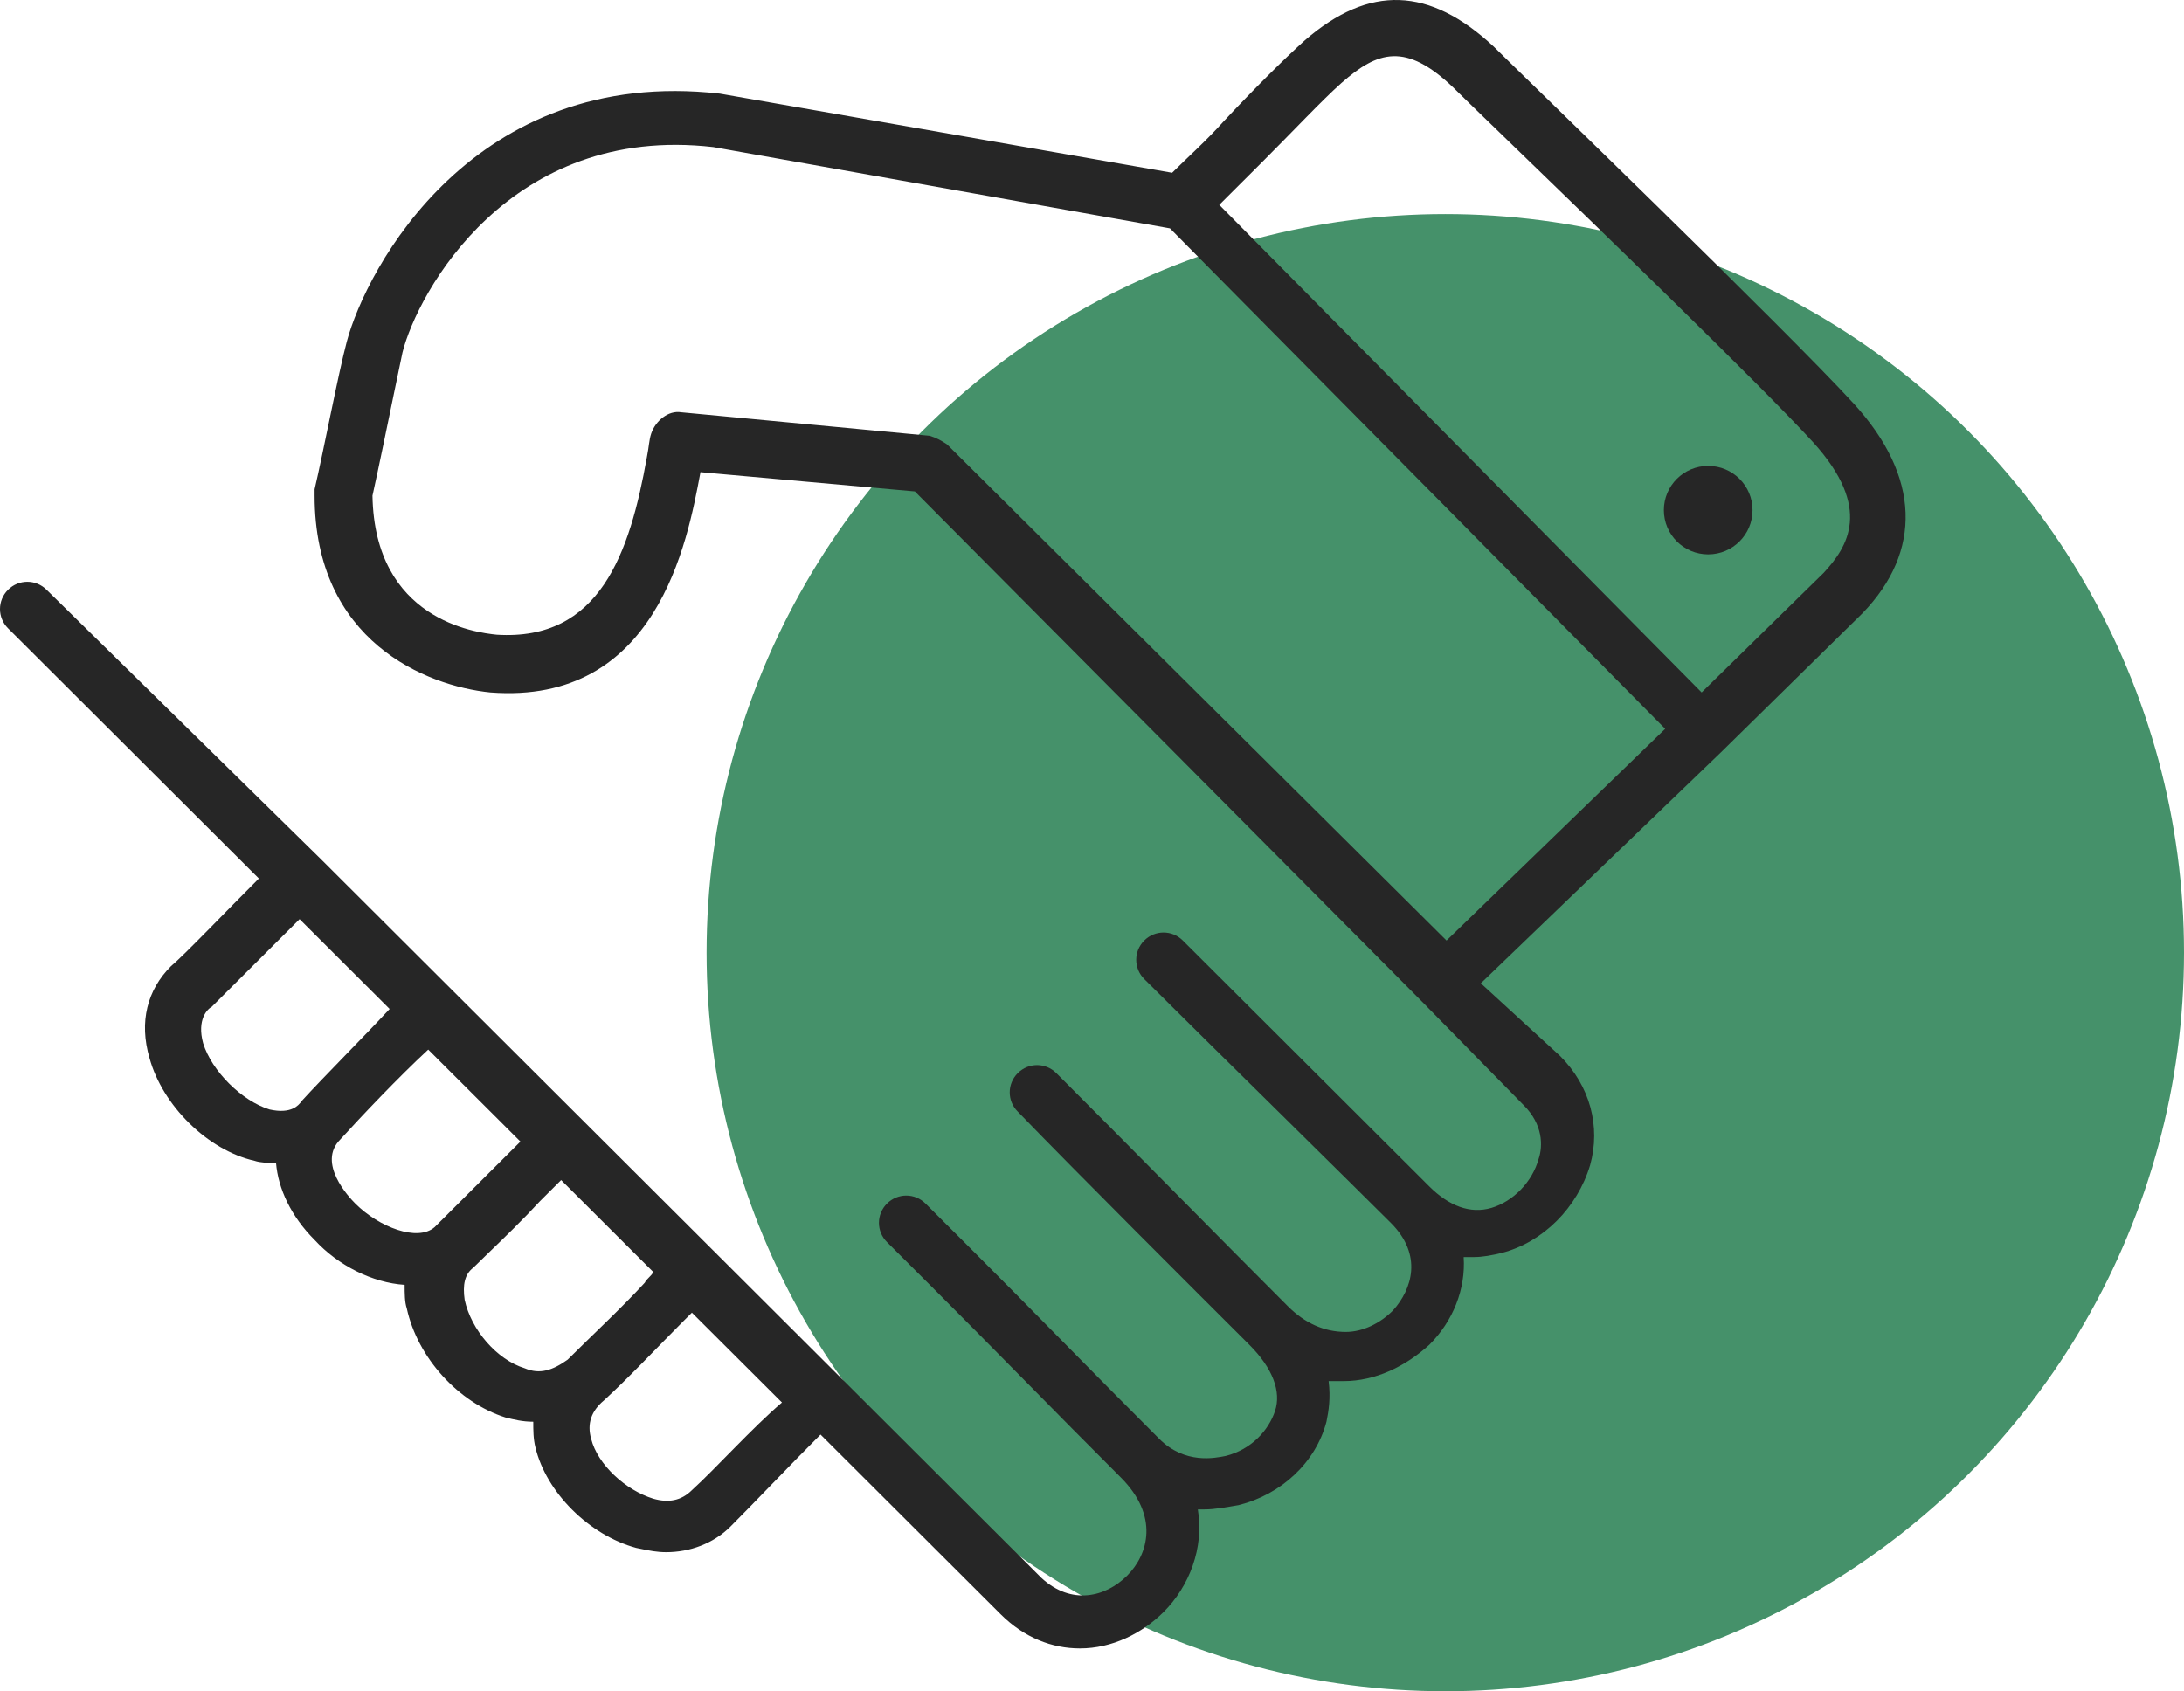 <svg width="102" height="79" viewBox="0 0 102 79" fill="none" xmlns="http://www.w3.org/2000/svg">
<circle cx="67.5" cy="44.5" r="34.5" fill="#45916A"/>
<path d="M79.778 25.895C80.922 25.895 81.849 24.97 81.849 23.829C81.849 22.688 80.922 21.763 79.778 21.763C78.635 21.763 77.708 22.688 77.708 23.829C77.708 24.97 78.635 25.895 79.778 25.895Z" fill="#262626"/>
<path fill-rule="evenodd" clip-rule="evenodd" d="M69.76 2.176C71.062 3.474 83.377 15.362 86.581 18.859C89.684 22.255 89.784 25.752 86.981 28.649L80.373 35.142L69.159 45.931L72.864 49.328C74.265 50.727 74.766 52.624 74.265 54.423C73.665 56.421 72.063 58.019 70.161 58.519C69.949 58.572 69.709 58.624 69.47 58.663C69.258 58.696 69.047 58.718 68.859 58.718H68.358C68.459 60.217 67.858 61.715 66.756 62.814C65.655 63.813 64.253 64.513 62.751 64.513H62.051C62.151 65.312 62.051 65.911 61.95 66.411C61.45 68.309 59.848 69.807 57.845 70.307C57.245 70.407 56.744 70.507 56.243 70.507H55.943C56.243 72.305 55.543 74.103 54.341 75.302C53.34 76.3 51.938 77 50.437 77C49.135 77 47.833 76.501 46.732 75.401L38.322 67.01C36.92 68.409 35.218 70.207 34.117 71.306C33.316 72.105 32.214 72.504 31.113 72.504C30.685 72.504 30.33 72.432 29.924 72.348L29.711 72.305C27.509 71.705 25.506 69.707 25.006 67.609C24.905 67.21 24.905 66.81 24.905 66.411C24.405 66.411 24.004 66.311 23.604 66.211C21.401 65.512 19.499 63.414 18.998 61.116C18.898 60.816 18.898 60.417 18.898 60.017C17.396 59.917 15.794 59.118 14.693 57.919C13.592 56.82 12.991 55.522 12.891 54.323C12.728 54.323 12.536 54.323 12.347 54.307C12.186 54.294 12.027 54.269 11.889 54.223C9.687 53.724 7.584 51.626 6.984 49.428C6.483 47.73 6.883 46.231 7.985 45.132C8.586 44.633 10.588 42.535 12.09 41.036L0.375 29.348C-0.125 28.849 -0.125 28.049 0.375 27.55C0.876 27.05 1.677 27.05 2.177 27.55L14.993 40.137L48.635 73.703C50.036 75.002 51.638 74.602 52.639 73.603C53.641 72.604 54.141 70.806 52.339 69.008C50.861 67.534 49.305 65.955 47.778 64.405C46.303 62.91 44.855 61.441 43.528 60.117L41.425 58.019C40.925 57.52 40.925 56.721 41.425 56.221C41.926 55.721 42.727 55.721 43.227 56.221L45.33 58.319C48.034 61.016 51.237 64.313 54.141 67.21C55.342 68.409 56.744 68.109 57.245 68.009C58.446 67.709 59.247 66.81 59.548 65.911C59.848 65.012 59.447 63.913 58.346 62.814C55.843 60.317 50.336 54.822 47.533 51.925C47.032 51.426 47.032 50.627 47.533 50.127C48.034 49.627 48.834 49.627 49.335 50.127C52.239 53.024 57.645 58.519 60.148 61.016C60.949 61.815 61.85 62.215 62.852 62.215C63.653 62.215 64.454 61.815 65.054 61.216C65.955 60.217 66.456 58.618 64.954 57.12C63.877 56.045 61.944 54.138 59.885 52.106C57.543 49.797 55.038 47.326 53.44 45.732C52.94 45.232 52.94 44.433 53.44 43.933C53.941 43.434 54.742 43.434 55.242 43.933L66.756 55.422C67.658 56.321 68.659 56.721 69.66 56.421C70.661 56.121 71.562 55.222 71.862 54.123C72.063 53.524 72.063 52.525 71.162 51.626L66.456 46.83L42.727 22.955L32.715 22.056L32.705 22.107C32.1 25.333 30.671 32.941 22.903 32.345C19.899 32.045 14.693 29.948 14.693 23.154V22.855C14.896 21.992 15.177 20.615 15.457 19.271C15.728 17.969 15.998 16.699 16.195 15.962C17.096 12.565 22.102 3.075 33.616 4.373L54.742 8.07C55.443 7.37 56.344 6.571 57.145 5.672C58.547 4.174 59.948 2.775 60.949 1.876C63.953 -0.721 66.756 -0.622 69.76 2.176ZM9.887 47.03C9.687 47.13 9.186 47.63 9.487 48.729C9.887 50.027 11.289 51.426 12.591 51.825C13.091 51.936 13.437 51.893 13.68 51.782C13.875 51.693 14.003 51.559 14.092 51.426C14.614 50.854 15.351 50.093 16.122 49.297C16.833 48.564 17.573 47.801 18.197 47.13L13.992 42.934L9.887 47.03ZM20 49.028C18.598 50.327 16.896 52.125 15.894 53.224C14.793 54.323 16.295 55.921 16.595 56.221C17.696 57.32 19.499 58.019 20.3 57.32L24.305 53.324L20 49.028ZM21.701 60.716C22.002 62.115 23.203 63.514 24.505 63.913C25.206 64.213 25.806 64.013 26.507 63.514C27.609 62.415 29.011 61.116 30.112 59.917C30.162 59.817 30.237 59.742 30.312 59.667C30.387 59.592 30.462 59.517 30.512 59.418L26.207 55.122L25.206 56.121C24.427 56.968 23.549 57.816 22.853 58.487C22.565 58.765 22.308 59.013 22.102 59.218C21.701 59.518 21.602 60.017 21.701 60.716ZM30.512 70.007C31.213 70.207 31.814 70.107 32.314 69.607C33.416 68.608 35.118 66.71 36.52 65.512L32.314 61.316L31.914 61.715C31.294 62.334 30.647 63.006 30 63.663C29.395 64.278 28.791 64.88 28.209 65.412C27.609 65.911 27.408 66.511 27.609 67.21C27.909 68.409 29.21 69.607 30.512 70.007ZM31.814 19.258L43.428 20.357C43.728 20.457 43.929 20.557 44.229 20.757L67.558 43.933L77.77 34.044L54.642 10.667L33.316 6.871C23.804 5.772 19.499 13.664 18.798 16.461C18.707 16.885 18.579 17.5 18.435 18.203C18.101 19.821 17.675 21.901 17.396 23.154C17.496 28.948 22.202 29.548 23.203 29.648C28.009 29.948 29.411 25.852 30.212 21.356C30.312 20.857 30.312 20.557 30.412 20.257C30.613 19.658 31.213 19.158 31.814 19.258ZM79.472 32.345L85.179 26.751C86.28 25.552 87.482 23.754 84.678 20.657C82.24 17.996 74.524 10.532 70.402 6.545C69.108 5.293 68.169 4.384 67.858 4.074C65.655 1.976 64.353 2.375 62.652 3.874C61.75 4.673 60.349 6.172 58.947 7.57L56.944 9.568L79.472 32.345Z" fill="#262626"/>
</svg>
